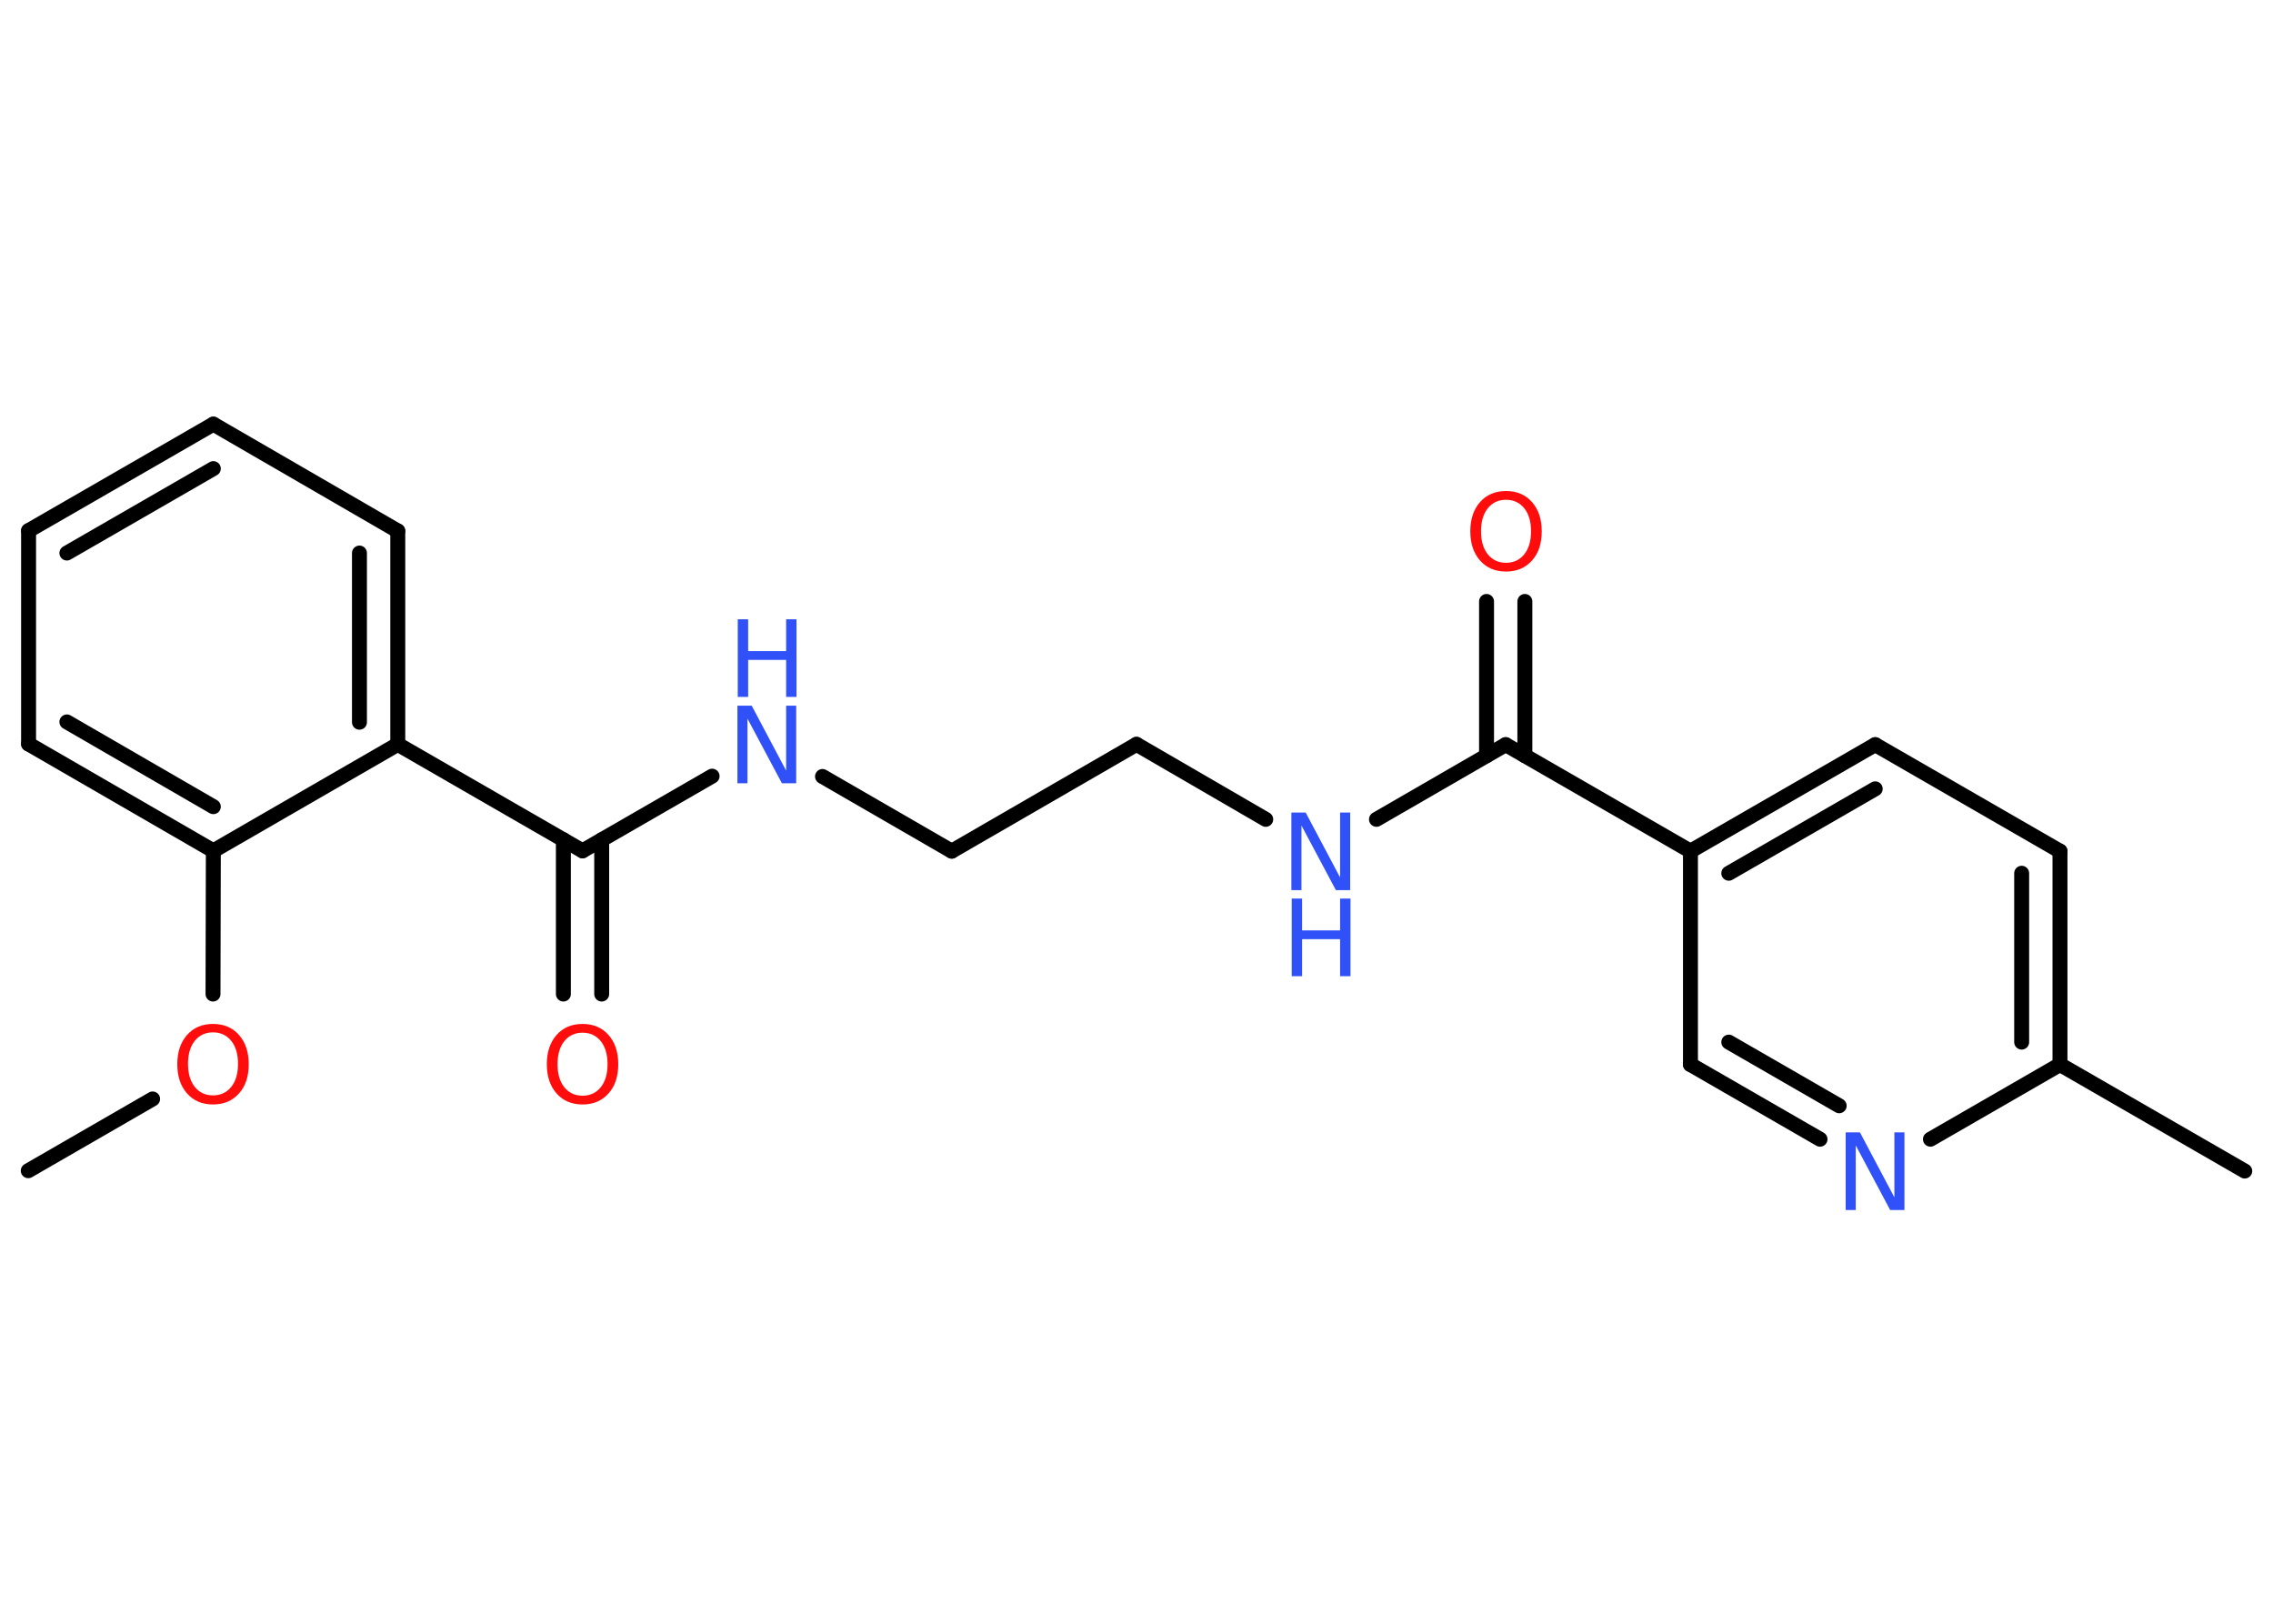 <?xml version='1.0' encoding='UTF-8'?>
<!DOCTYPE svg PUBLIC "-//W3C//DTD SVG 1.1//EN" "http://www.w3.org/Graphics/SVG/1.1/DTD/svg11.dtd">
<svg version='1.2' xmlns='http://www.w3.org/2000/svg' xmlns:xlink='http://www.w3.org/1999/xlink' width='70.0mm' height='50.0mm' viewBox='0 0 70.0 50.0'>
  <desc>Generated by the Chemistry Development Kit (http://github.com/cdk)</desc>
  <g stroke-linecap='round' stroke-linejoin='round' stroke='#000000' stroke-width='.46' fill='#3050F8'>
    <rect x='.0' y='.0' width='70.0' height='50.0' fill='#FFFFFF' stroke='none'/>
    <g id='mol1' class='mol'>
      <line id='mol1bnd1' class='bond' x1='.87' y1='36.05' x2='4.7' y2='33.84'/>
      <line id='mol1bnd2' class='bond' x1='6.56' y1='30.61' x2='6.57' y2='26.2'/>
      <g id='mol1bnd3' class='bond'>
        <line x1='.88' y1='22.91' x2='6.57' y2='26.2'/>
        <line x1='2.06' y1='22.23' x2='6.57' y2='24.84'/>
      </g>
      <line id='mol1bnd4' class='bond' x1='.88' y1='22.91' x2='.88' y2='16.34'/>
      <g id='mol1bnd5' class='bond'>
        <line x1='6.57' y1='13.06' x2='.88' y2='16.34'/>
        <line x1='6.57' y1='14.43' x2='2.06' y2='17.03'/>
      </g>
      <line id='mol1bnd6' class='bond' x1='6.57' y1='13.06' x2='12.25' y2='16.35'/>
      <g id='mol1bnd7' class='bond'>
        <line x1='12.25' y1='22.92' x2='12.25' y2='16.35'/>
        <line x1='11.07' y1='22.24' x2='11.07' y2='17.03'/>
      </g>
      <line id='mol1bnd8' class='bond' x1='6.57' y1='26.2' x2='12.25' y2='22.92'/>
      <line id='mol1bnd9' class='bond' x1='12.25' y1='22.92' x2='17.94' y2='26.2'/>
      <g id='mol1bnd10' class='bond'>
        <line x1='18.53' y1='25.86' x2='18.53' y2='30.61'/>
        <line x1='17.35' y1='25.86' x2='17.35' y2='30.61'/>
      </g>
      <line id='mol1bnd11' class='bond' x1='17.94' y1='26.2' x2='21.93' y2='23.9'/>
      <line id='mol1bnd12' class='bond' x1='25.33' y1='23.91' x2='29.31' y2='26.21'/>
      <line id='mol1bnd13' class='bond' x1='29.31' y1='26.21' x2='35.0' y2='22.92'/>
      <line id='mol1bnd14' class='bond' x1='35.0' y1='22.92' x2='38.98' y2='25.23'/>
      <line id='mol1bnd15' class='bond' x1='42.39' y1='25.23' x2='46.37' y2='22.93'/>
      <g id='mol1bnd16' class='bond'>
        <line x1='45.78' y1='23.27' x2='45.78' y2='18.52'/>
        <line x1='46.96' y1='23.27' x2='46.96' y2='18.52'/>
      </g>
      <line id='mol1bnd17' class='bond' x1='46.37' y1='22.93' x2='52.06' y2='26.21'/>
      <g id='mol1bnd18' class='bond'>
        <line x1='57.75' y1='22.93' x2='52.06' y2='26.21'/>
        <line x1='57.75' y1='24.29' x2='53.24' y2='26.89'/>
      </g>
      <line id='mol1bnd19' class='bond' x1='57.75' y1='22.93' x2='63.44' y2='26.21'/>
      <g id='mol1bnd20' class='bond'>
        <line x1='63.44' y1='32.78' x2='63.44' y2='26.21'/>
        <line x1='62.26' y1='32.09' x2='62.26' y2='26.89'/>
      </g>
      <line id='mol1bnd21' class='bond' x1='63.44' y1='32.78' x2='69.13' y2='36.06'/>
      <line id='mol1bnd22' class='bond' x1='63.44' y1='32.78' x2='59.45' y2='35.08'/>
      <g id='mol1bnd23' class='bond'>
        <line x1='52.06' y1='32.78' x2='56.05' y2='35.08'/>
        <line x1='53.24' y1='32.09' x2='56.64' y2='34.05'/>
      </g>
      <line id='mol1bnd24' class='bond' x1='52.06' y1='26.21' x2='52.06' y2='32.78'/>
      <path id='mol1atm2' class='atom' d='M6.56 31.79q-.35 .0 -.56 .26q-.21 .26 -.21 .71q.0 .45 .21 .71q.21 .26 .56 .26q.35 .0 .56 -.26q.21 -.26 .21 -.71q.0 -.45 -.21 -.71q-.21 -.26 -.56 -.26zM6.56 31.53q.5 .0 .8 .34q.3 .34 .3 .9q.0 .57 -.3 .9q-.3 .34 -.8 .34q-.5 .0 -.8 -.34q-.3 -.34 -.3 -.9q.0 -.56 .3 -.9q.3 -.34 .8 -.34z' stroke='none' fill='#FF0D0D'/>
      <path id='mol1atm10' class='atom' d='M17.94 31.8q-.35 .0 -.56 .26q-.21 .26 -.21 .71q.0 .45 .21 .71q.21 .26 .56 .26q.35 .0 .56 -.26q.21 -.26 .21 -.71q.0 -.45 -.21 -.71q-.21 -.26 -.56 -.26zM17.94 31.53q.5 .0 .8 .34q.3 .34 .3 .9q.0 .57 -.3 .9q-.3 .34 -.8 .34q-.5 .0 -.8 -.34q-.3 -.34 -.3 -.9q.0 -.56 .3 -.9q.3 -.34 .8 -.34z' stroke='none' fill='#FF0D0D'/>
      <g id='mol1atm11' class='atom'>
        <path d='M22.72 21.73h.43l1.06 2.0v-2.0h.31v2.39h-.44l-1.06 -1.99v1.99h-.31v-2.39z' stroke='none'/>
        <path d='M22.72 19.07h.32v.98h1.17v-.98h.32v2.39h-.32v-1.14h-1.17v1.14h-.32v-2.39z' stroke='none'/>
      </g>
      <g id='mol1atm14' class='atom'>
        <path d='M39.78 25.02h.43l1.06 2.0v-2.0h.31v2.39h-.44l-1.06 -1.99v1.99h-.31v-2.39z' stroke='none'/>
        <path d='M39.78 27.67h.32v.98h1.17v-.98h.32v2.39h-.32v-1.14h-1.17v1.14h-.32v-2.39z' stroke='none'/>
      </g>
      <path id='mol1atm16' class='atom' d='M46.38 15.39q-.35 .0 -.56 .26q-.21 .26 -.21 .71q.0 .45 .21 .71q.21 .26 .56 .26q.35 .0 .56 -.26q.21 -.26 .21 -.71q.0 -.45 -.21 -.71q-.21 -.26 -.56 -.26zM46.38 15.12q.5 .0 .8 .34q.3 .34 .3 .9q.0 .57 -.3 .9q-.3 .34 -.8 .34q-.5 .0 -.8 -.34q-.3 -.34 -.3 -.9q.0 -.56 .3 -.9q.3 -.34 .8 -.34z' stroke='none' fill='#FF0D0D'/>
      <path id='mol1atm22' class='atom' d='M56.85 34.87h.43l1.06 2.0v-2.0h.31v2.39h-.44l-1.06 -1.99v1.99h-.31v-2.39z' stroke='none'/>
    </g>
  </g>
</svg>
